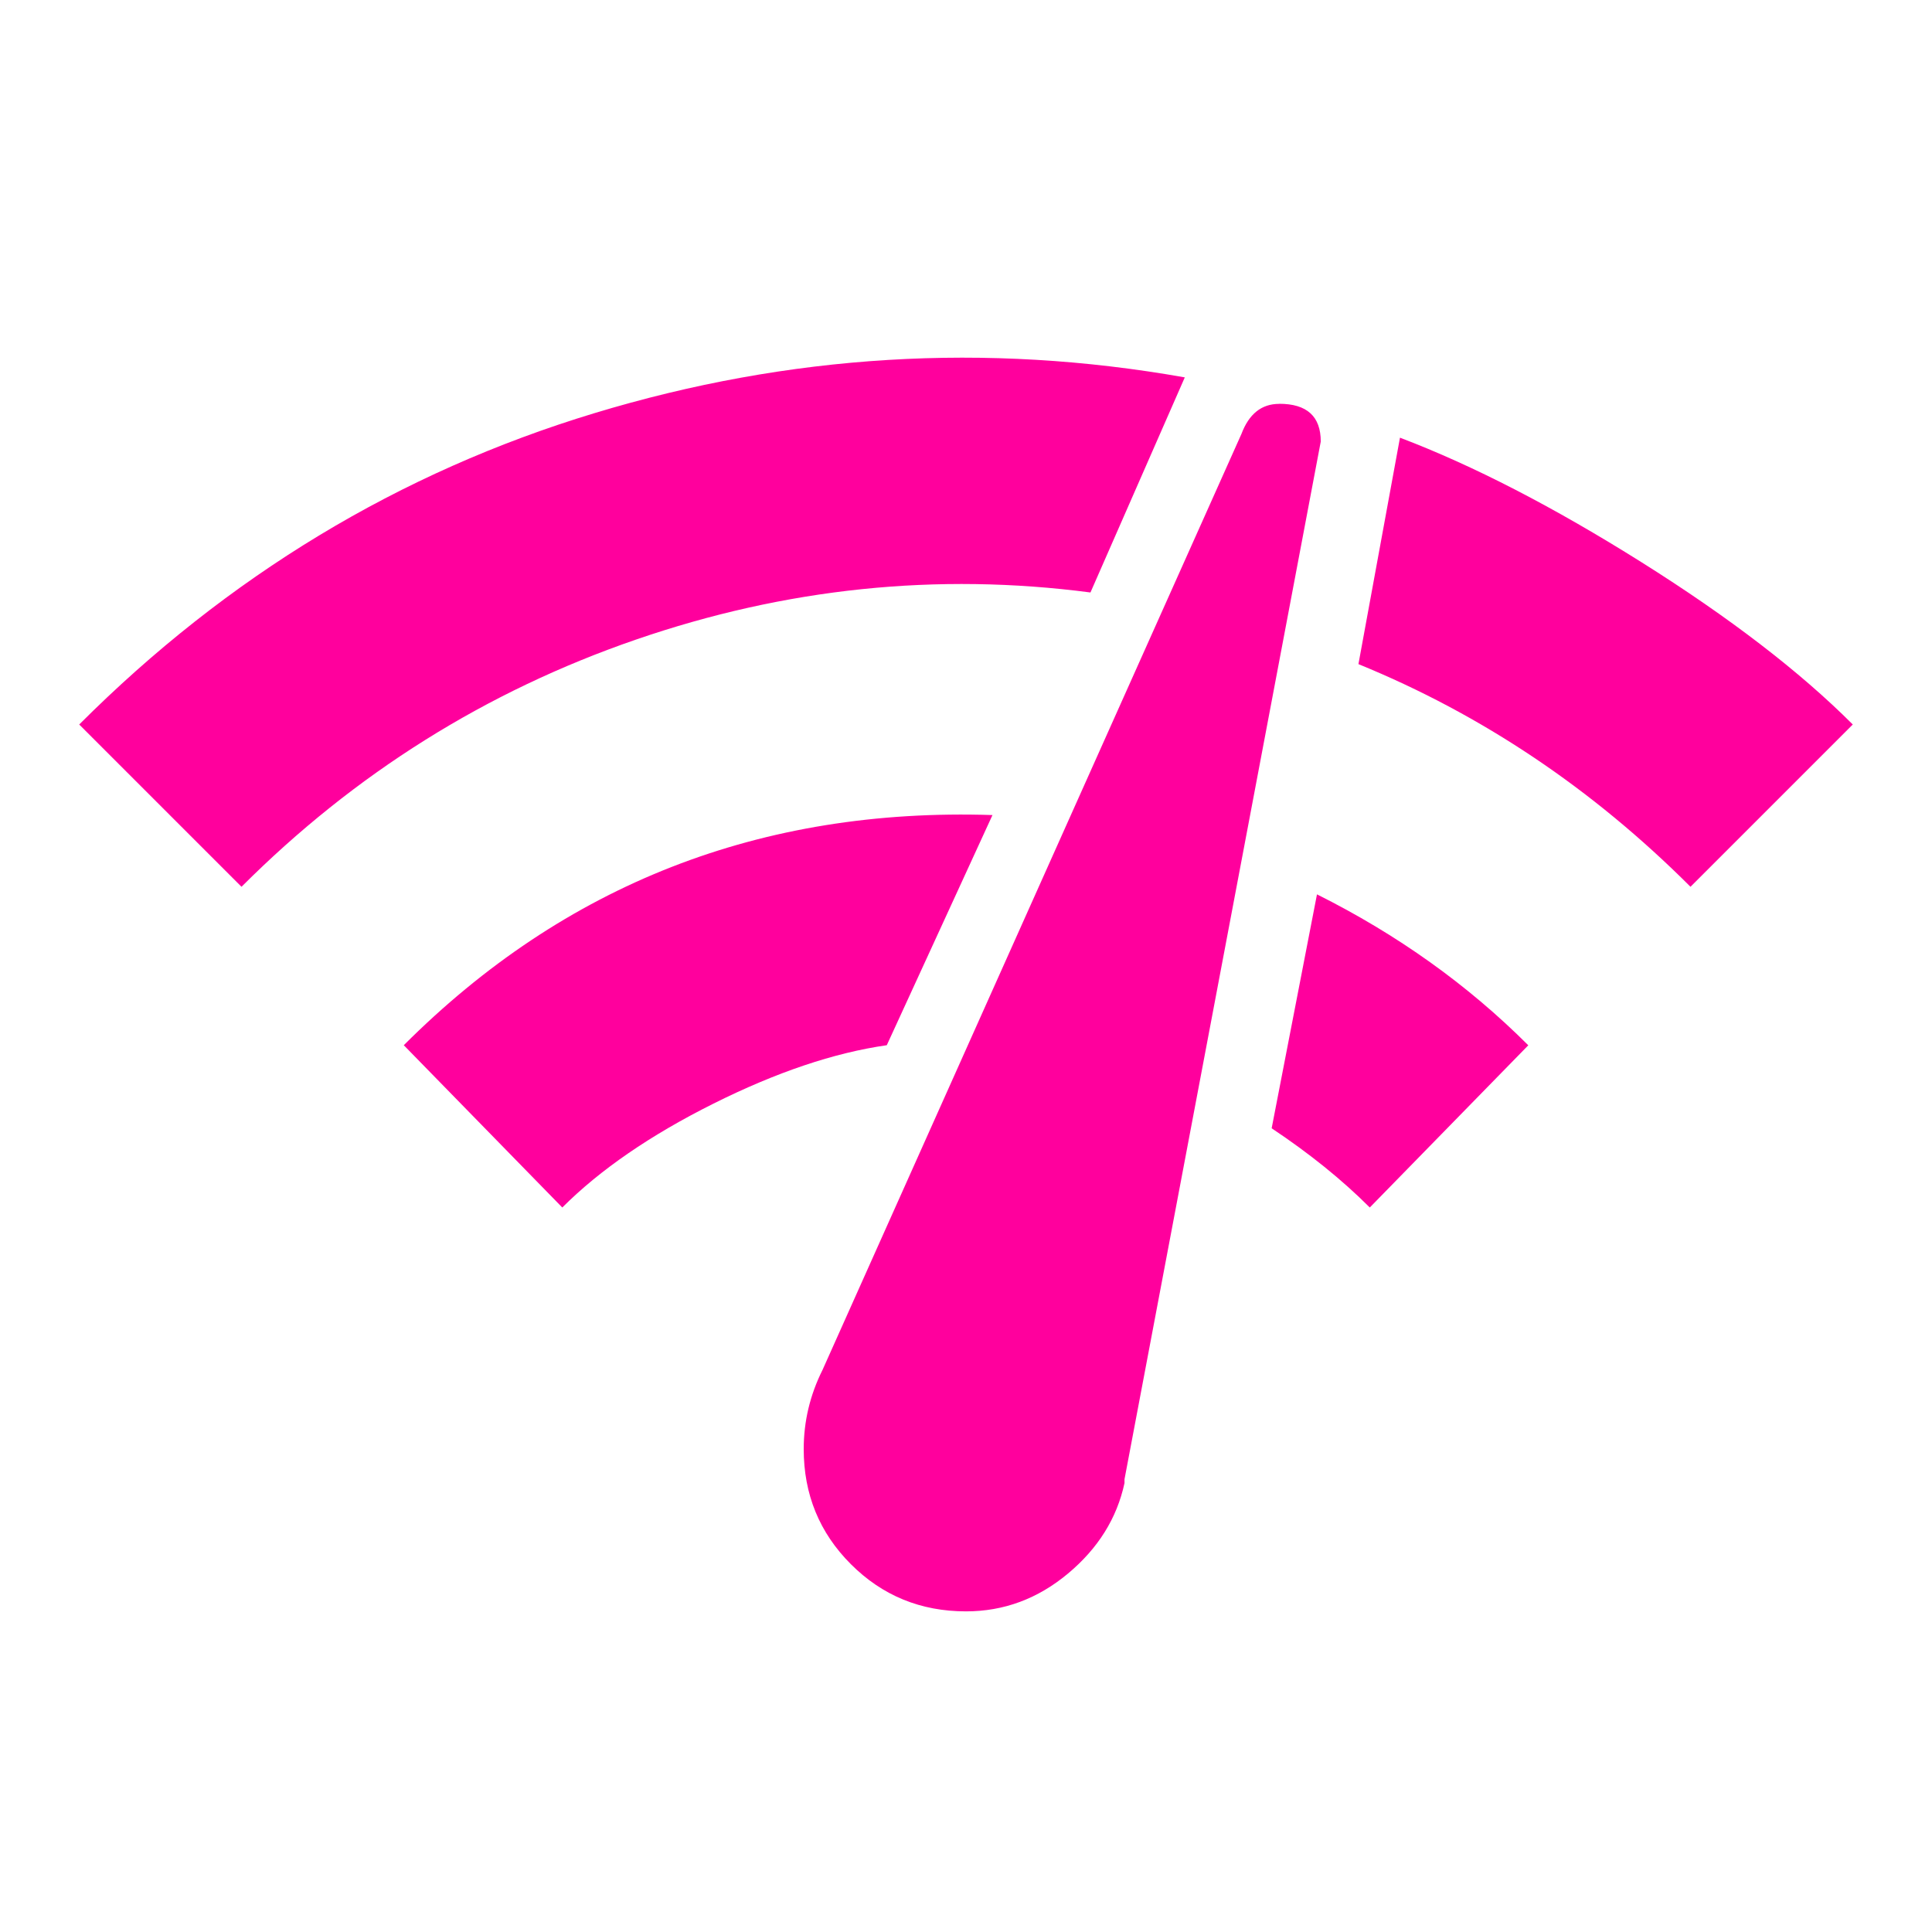 <!-- Generated by IcoMoon.io -->
<svg version="1.1" xmlns="http://www.w3.org/2000/svg" width="24" height="24" viewBox="0 0 24 24">
<title>network_check</title>
<path fill="#ff009d" d="M5.016 12.984q3-3 7.313-2.859l-1.313 2.859q-0.984 0.141-2.156 0.727t-1.875 1.289zM17.016 15q-0.516-0.516-1.219-0.984l0.563-2.906q1.5 0.75 2.625 1.875zM21 11.016q-1.828-1.828-4.125-2.766l0.516-2.813q1.359 0.516 3 1.547t2.625 2.016zM0.984 9q2.766-2.766 6.398-3.867t7.336-0.445l-1.172 2.672q-2.859-0.375-5.648 0.586t-4.898 3.070zM15.891 5.016q0.516 0 0.516 0.469l-2.438 12.891v0.047q-0.141 0.656-0.703 1.125t-1.266 0.469q-0.844 0-1.43-0.586t-0.586-1.43q0-0.516 0.234-0.984l5.203-11.625q0.141-0.375 0.469-0.375z"></path>
</svg>
